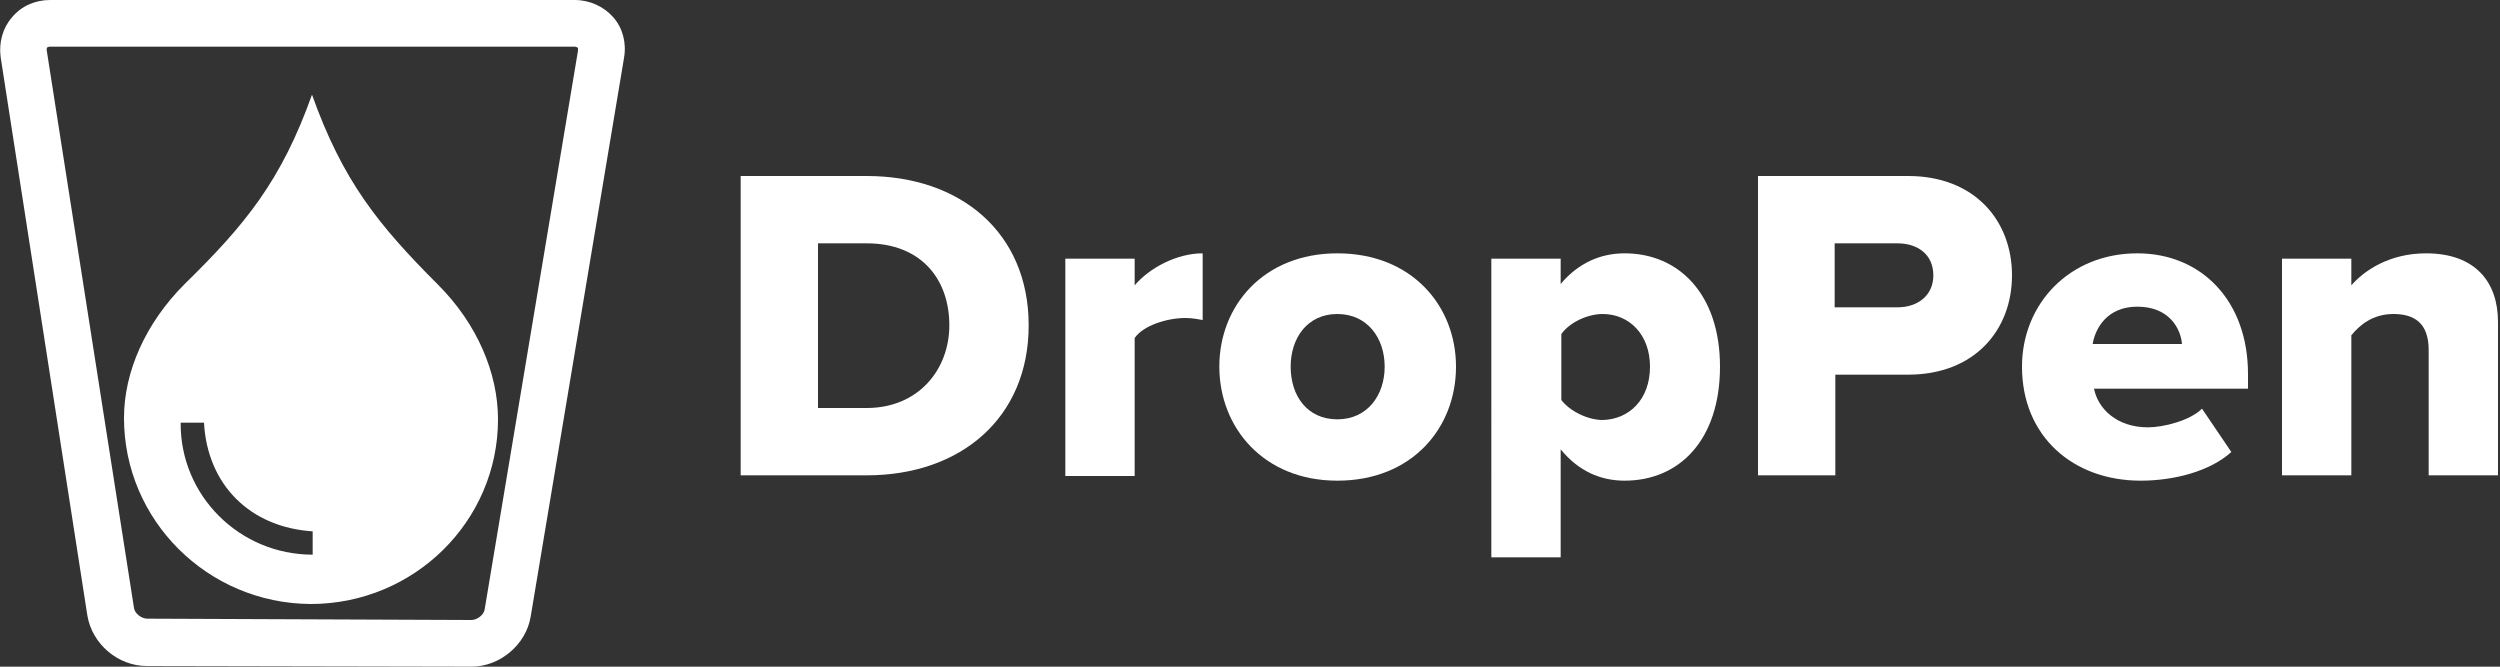<?xml version="1.0" encoding="utf-8"?>
<!-- Generator: Adobe Illustrator 19.0.0, SVG Export Plug-In . SVG Version: 6.00 Build 0)  -->
<svg version="1.1" id="Layer_1" xmlns="http://www.w3.org/2000/svg" xmlns:xlink="http://www.w3.org/1999/xlink" x="0px" y="0px"
	 viewBox="0 0 375 100" style="enable-background:new 0 0 375 100;" xml:space="preserve">
<rect x="0" y="0" width="375" height="100" fill="#333333" stroke="none"/>
<style type="text/css">
	.st0{fill:#FFFFFF;}
</style>
<path id="XMLID_41_" class="st0" d="M65.7,42.7c-9-9-14.3-15.6-18.9-28.5c-4.6,12.9-10,19.5-19.1,28.4c-5.9,5.9-9.1,13.2-9.1,20.1
	c0,15.3,12.5,27.8,28,27.9c15.5,0,28.1-12.4,28.1-27.7C74.7,56,71.6,48.6,65.7,42.7 M46.9,81l0,2.2c-11,0-19.9-8.9-19.8-19.8l3.5,0
	c0.5,9.3,6.9,15.7,16.3,16.3L46.9,81z"/>
<path id="XMLID_38_" class="st0" d="M70.7,100L22,99.9c-4.3,0-8.2-3.3-8.9-7.6L0.1,8.6c-0.3-2.2,0.3-4.4,1.7-6C3.2,0.9,5.3,0,7.5,0
	l78.7,0c2.3,0,4.4,1,5.8,2.6c1.4,1.6,2,3.8,1.6,6.1l-14,83.8C78.9,96.7,75,100,70.7,100z M86.2,7L7.5,7C7.3,7,7.1,7.1,7.1,7.1
	C7,7.2,7,7.4,7,7.5l13.1,83.7c0.1,0.8,1.1,1.6,2,1.6L70.7,93c0.9,0,1.9-0.8,2-1.6l14-83.8c0-0.2,0-0.3,0-0.4C86.6,7.1,86.4,7,86.2,7
	z"/>
<g id="XMLID_18_">
	<path id="XMLID_35_" class="st0" d="M111.1,71.3V26.4H130c14.1,0,24.3,8.5,24.3,22.4S144.1,71.3,130,71.3H111.1z M142.4,48.8
		c0-6.9-4.2-12.3-12.4-12.3h-7.3v24.7h7.3C137.8,61.2,142.4,55.4,142.4,48.8z"/>
	<path id="XMLID_33_" class="st0" d="M159.8,71.3V38.8h10.4v4c2.2-2.6,6.3-4.8,10.2-4.8v10c-0.6-0.1-1.5-0.3-2.6-0.3
		c-2.7,0-6.3,1.1-7.6,3v20.7H159.8z"/>
	<path id="XMLID_30_" class="st0" d="M182.9,55c0-9.2,6.7-17,17.7-17c11.2,0,17.8,7.9,17.8,17c0,9.2-6.6,17.1-17.8,17.1
		C189.5,72.1,182.9,64.1,182.9,55z M207.7,55c0-4.3-2.6-7.9-7.1-7.9c-4.5,0-7,3.6-7,7.9c0,4.4,2.5,7.9,7,7.9
		C205.1,62.9,207.7,59.3,207.7,55z"/>
	<path id="XMLID_27_" class="st0" d="M234.1,67.4v16.2h-10.4V38.8h10.4v3.8c2.6-3.1,5.9-4.6,9.6-4.6c8.1,0,14.3,6.1,14.3,17
		c0,11-6.1,17.1-14.3,17.1C240.1,72.1,236.8,70.7,234.1,67.4z M247.5,55c0-4.8-3.1-7.9-7.1-7.9c-2.2,0-4.9,1.2-6.2,3V60
		c1.3,1.7,4,3,6.2,3C244.4,62.9,247.5,59.9,247.5,55z"/>
	<path id="XMLID_24_" class="st0" d="M263.7,71.3V26.4h22.5c10.1,0,15.6,6.8,15.6,14.9c0,8.1-5.5,14.9-15.6,14.9h-10.9v15.1H263.7z
		 M290,41.3c0-3.1-2.3-4.8-5.4-4.8h-9.4v9.6h9.4C287.7,46.1,290,44.3,290,41.3z"/>
	<path id="XMLID_21_" class="st0" d="M303.3,55c0-9.4,7.1-17,17.3-17c9.6,0,16.6,7.1,16.6,18.1v2.2h-23.1c0.6,3,3.4,5.8,8.1,5.8
		c2.3,0,6.3-1,8.1-2.8l4.4,6.5c-3.2,2.9-8.6,4.3-13.6,4.3C311,72.1,303.3,65.5,303.3,55z M320.6,46c-4.5,0-6.3,3.2-6.7,5.6h13.4
		C327.1,49.3,325.4,46,320.6,46z"/>
	<path id="XMLID_19_" class="st0" d="M364.3,71.3V52.5c0-4-2.1-5.4-5.3-5.4c-3.1,0-5.1,1.7-6.3,3.2v21h-10.4V38.8h10.4v4
		c2-2.3,5.8-4.8,11.2-4.8c7.4,0,10.8,4.3,10.8,10.3v23H364.3z"/>
</g>
</svg>
